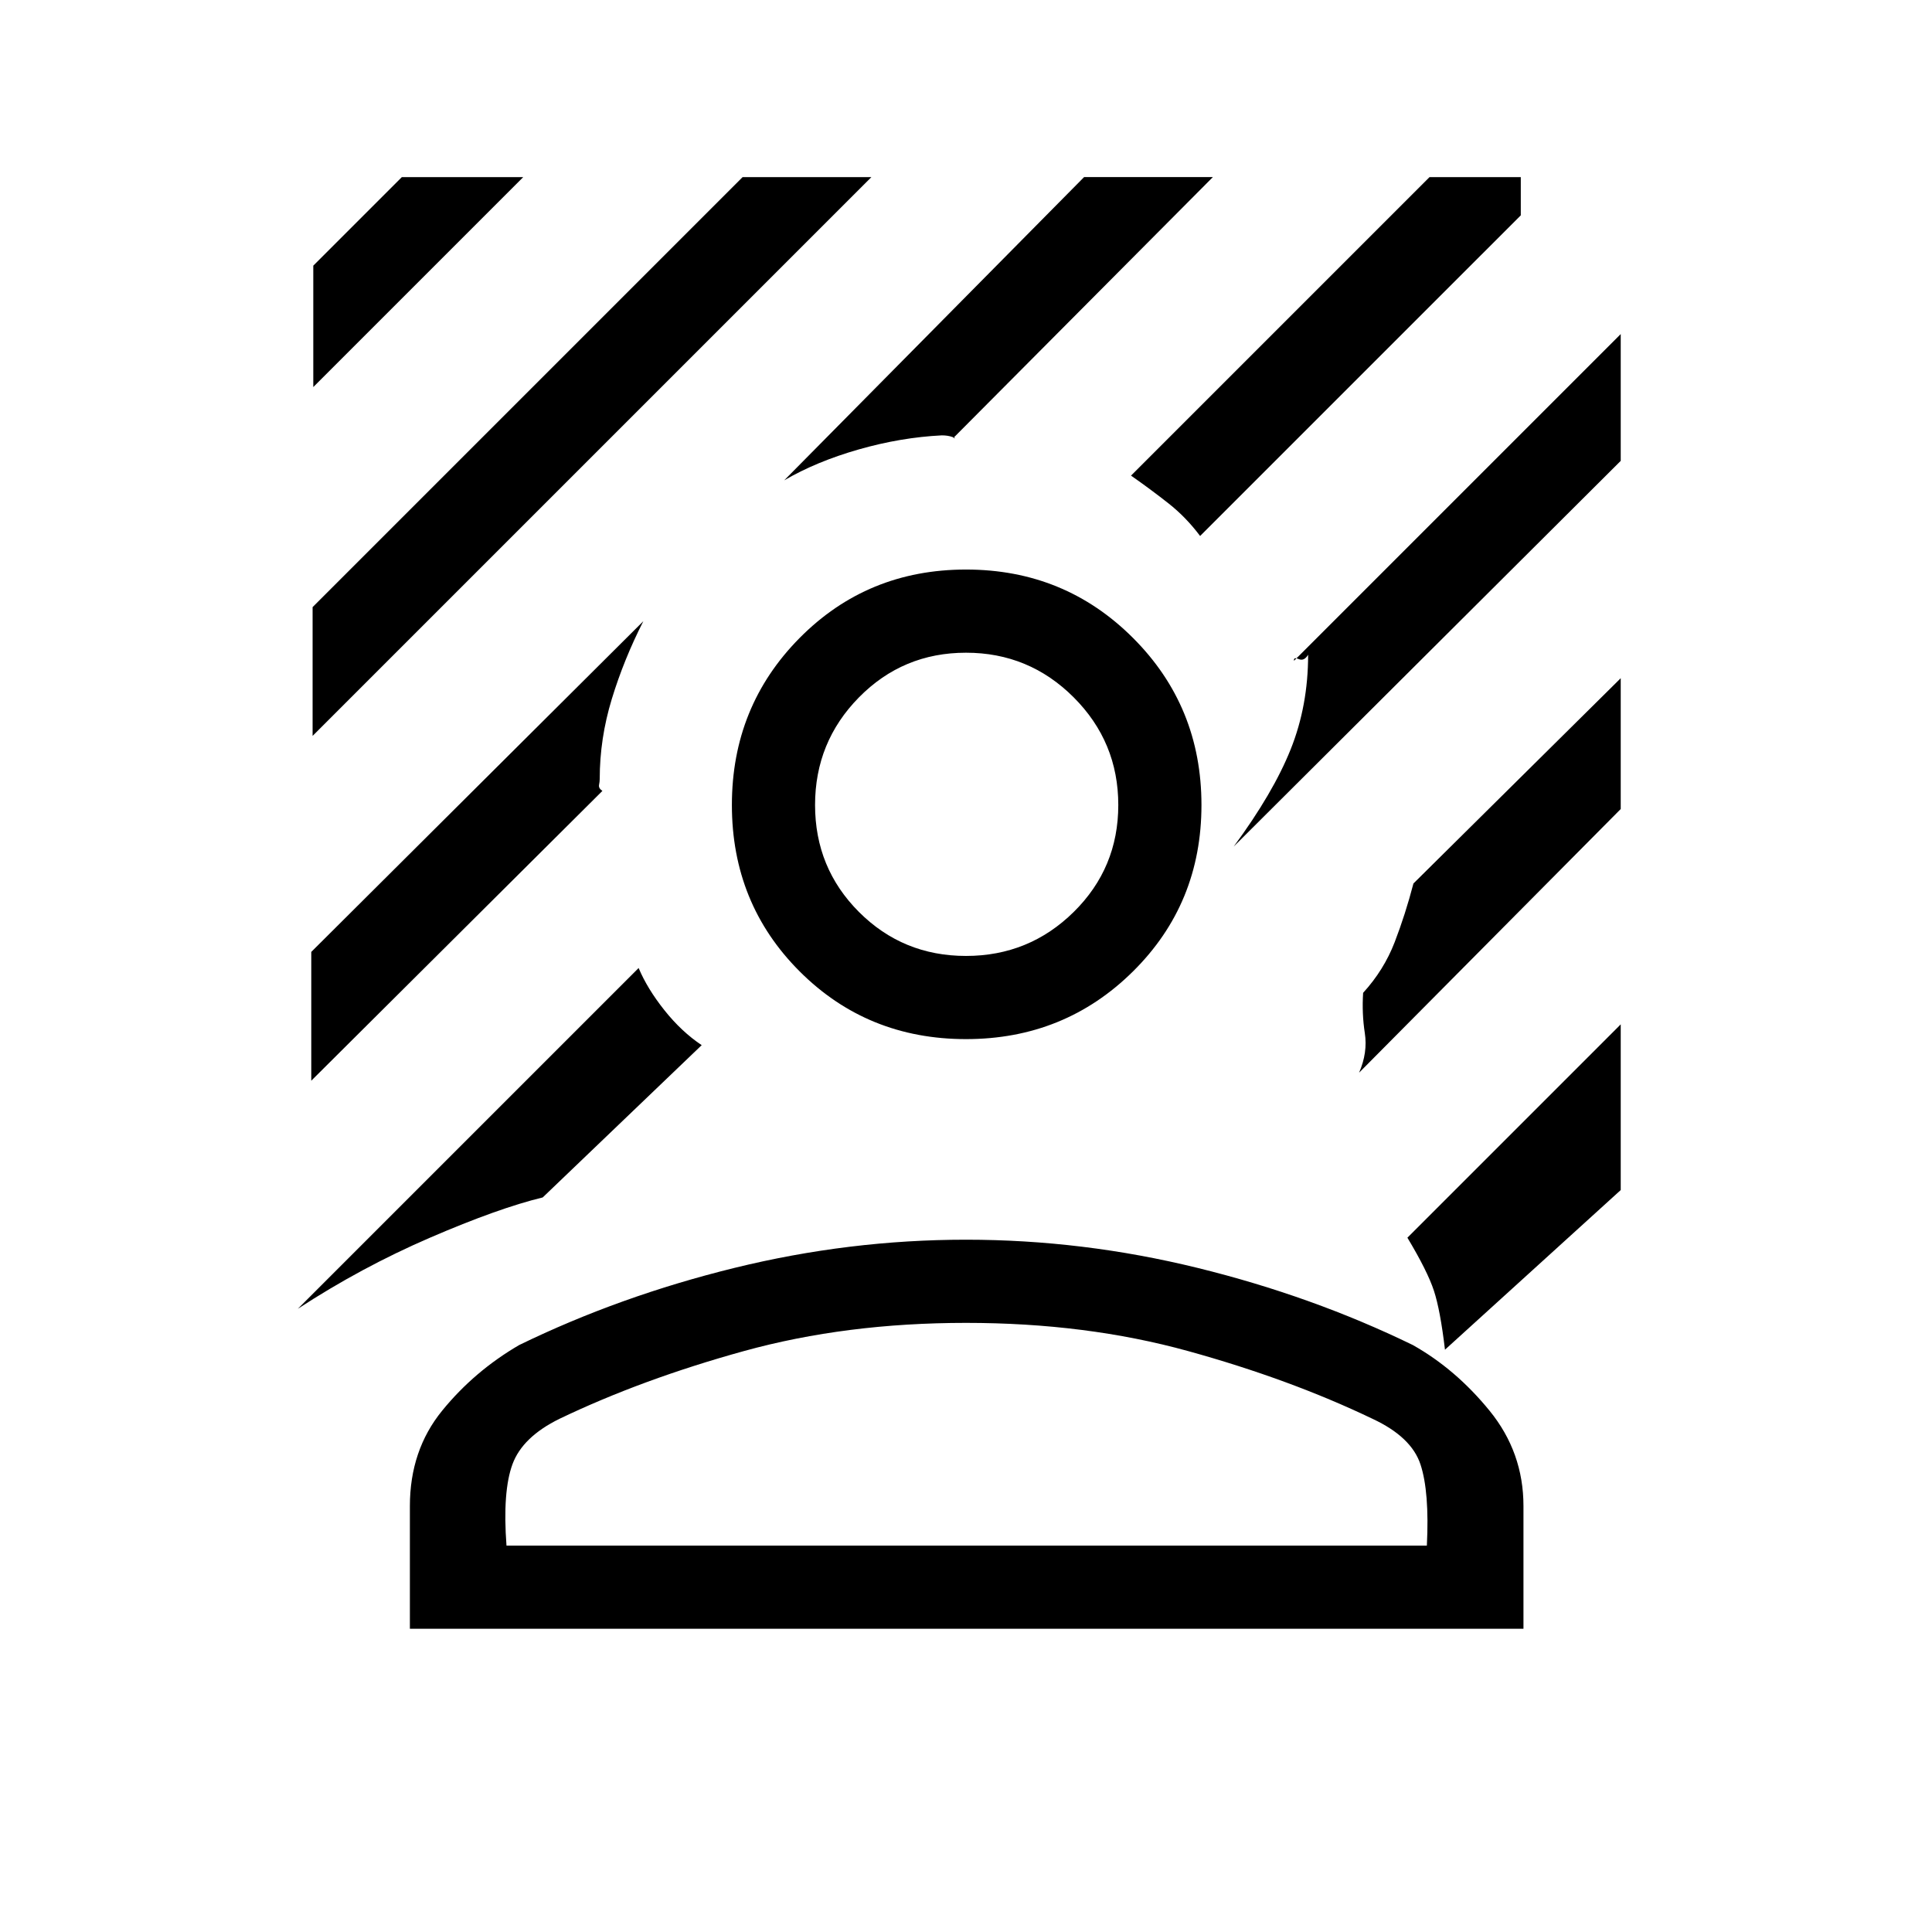 <svg xmlns="http://www.w3.org/2000/svg" height="40" viewBox="0 -960 960 960" width="40"><path d="M155.33-594.33v-64L369-872h64L155.33-594.33Zm.34-173.34V-828l44-44H260L155.67-767.67Zm440.66 74q-7-9.33-15.66-16.16-8.67-6.84-18.67-13.84L710.33-872h45.34v19L596.33-693.67ZM148-309.67 317.33-479q4.34 10.33 12.84 21t18.5 17.33l-79 75.67q-22 5.33-56 20T148-309.67Zm465-229.66q19.67-26.67 28.33-48.34 8.67-21.66 8.67-47-2 3.34-4.67 2.17-2.66-1.17-2.33.83L805.33-794v63L613-539.33Zm-223.33-182 149-150.67h64l-129 129.67q2 .33-.34-.5-2.33-.84-5.33-.84-20.33 1-41.33 7t-37 15.34ZM154.67-423v-64l165-164.33q-9.67 19-15.67 38.66-6 19.67-6 39.67 0 1.33-.33 3-.34 1.67 1.66 3L154.67-423ZM718-289.34q-2.33-19.66-5.5-29.33-3.17-9.66-13.17-26.33l106-106v82.33L718-289.34ZM675.33-427q4.34-10 2.84-19.67-1.5-9.66-.84-20Q687.67-478 693-491.83q5.33-13.84 9.33-29.17l103-102v65l-130 131ZM480-443.67q-49 0-82.67-33.66Q363.67-511 363.67-560t33.66-83Q431-677 480-677t83 34q34 34 34 83t-34 82.67q-34 33.66-83 33.66Zm0-41.33q31.33 0 53.5-21.83 22.17-21.84 22.17-53.17 0-31.33-22.17-53.5T480-635.67q-31.33 0-53.17 22.17Q405-591.33 405-560t21.83 53.17Q448.67-485 480-485ZM203.67-150.67v-61q0-27.66 16-47.33 16-19.67 38.33-32.67Q308-316 365-330t115-14q58 0 115 14t107 38.33q21.33 12 38.17 32.67Q757-238.33 757-211.67v61H203.67Zm48-41.33H709q1.33-26.67-3.17-40.33Q701.33-246 682-255q-41-19.67-91.67-33.67-50.66-14-110.33-14t-110.33 14Q319-274.67 278-255q-18.33 9-23.33 22.5t-3 40.5ZM480-192Zm0-368Z"/></svg>